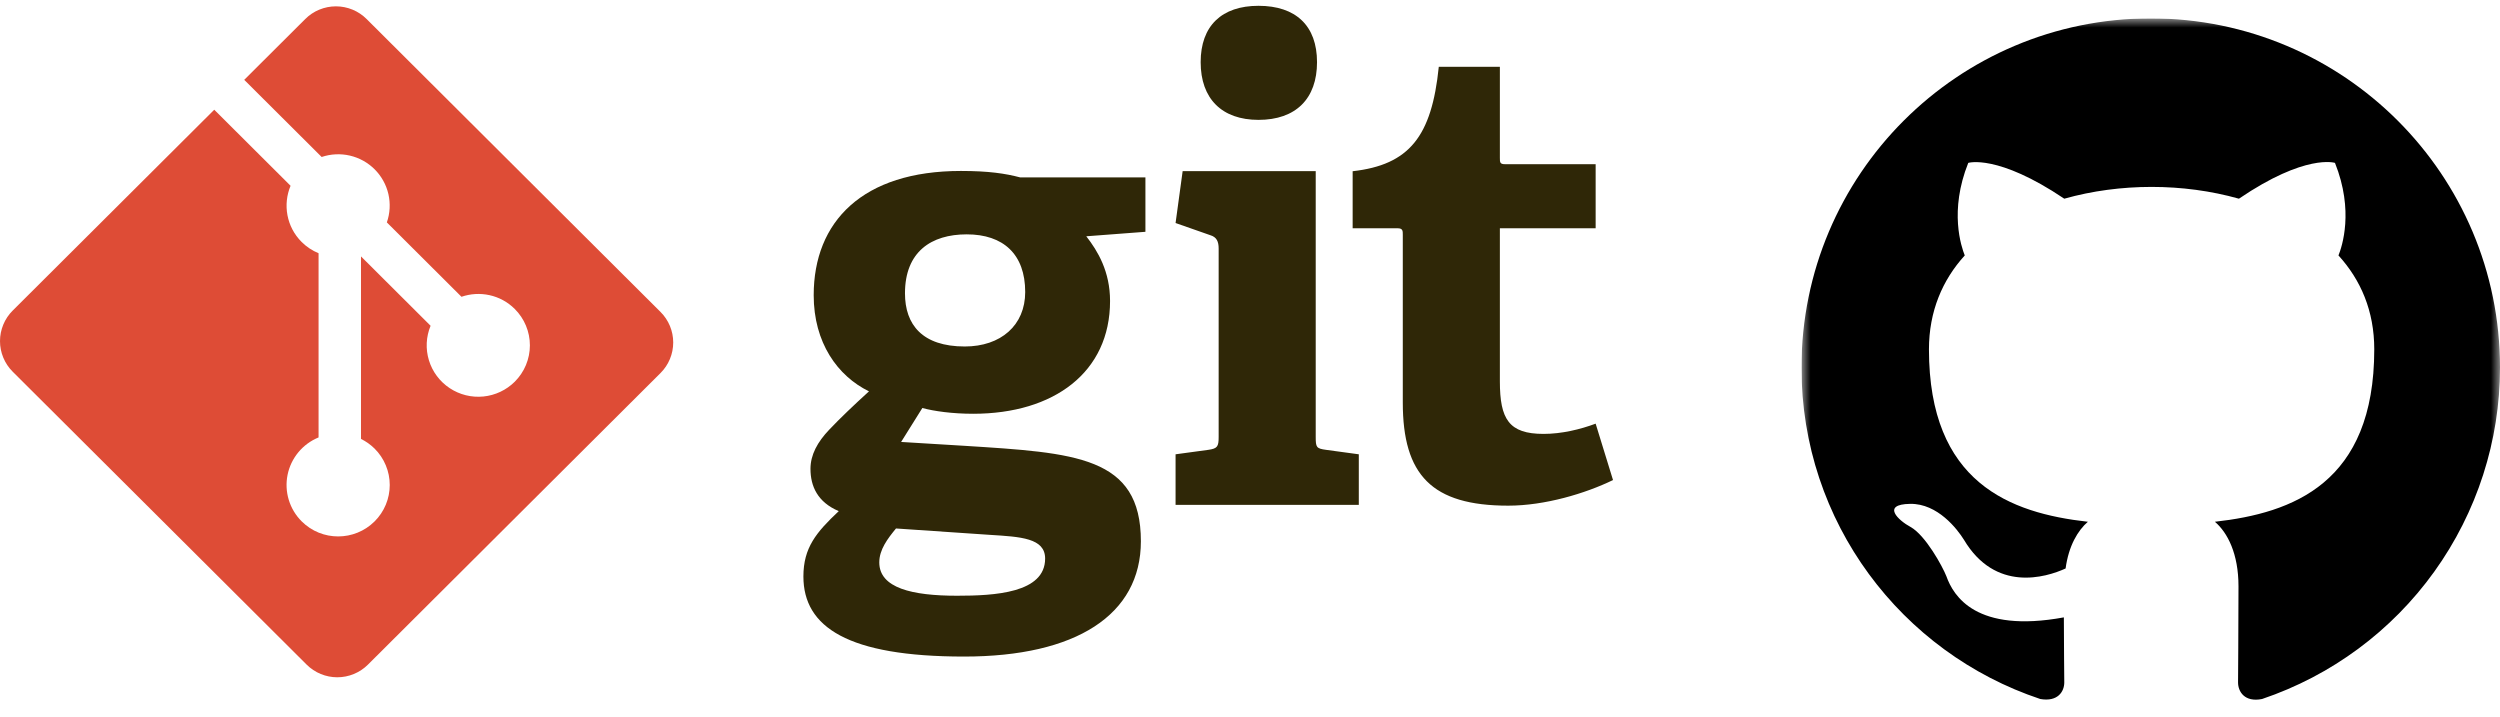 <svg width="136" height="39" viewBox="0 0 136 39" fill="none" xmlns="http://www.w3.org/2000/svg">
<g clip-path="url(#clip0_0_1)">
<path d="M52.588 12.749C50.664 12.749 49.231 13.691 49.231 15.957C49.231 17.664 50.176 18.849 52.484 18.849C54.441 18.849 55.771 17.7 55.771 15.886C55.771 13.83 54.581 12.749 52.588 12.749ZM48.742 28.749C48.286 29.305 47.833 29.897 47.833 30.595C47.833 31.988 49.615 32.408 52.064 32.408C54.092 32.408 56.855 32.266 56.855 30.387C56.855 29.269 55.526 29.201 53.846 29.096L48.742 28.749ZM59.093 12.854C59.721 13.656 60.387 14.772 60.387 16.375C60.387 20.243 57.344 22.509 52.939 22.509C51.819 22.509 50.804 22.369 50.176 22.195L49.021 24.042L52.448 24.251C58.499 24.635 62.064 24.81 62.064 29.444C62.064 33.453 58.533 35.717 52.448 35.717C46.118 35.717 43.705 34.114 43.705 31.36C43.705 29.792 44.405 28.957 45.629 27.805C44.475 27.319 44.09 26.448 44.09 25.506C44.09 24.739 44.475 24.042 45.105 23.38C45.734 22.718 46.433 22.055 47.273 21.289C45.56 20.452 44.265 18.64 44.265 16.06C44.265 12.053 46.923 9.3 52.273 9.3C53.777 9.3 54.687 9.438 55.491 9.649H62.311V12.61L59.093 12.854ZM68.463 6.521C66.47 6.521 65.316 5.37 65.316 3.382C65.316 1.398 66.469 0.316 68.463 0.316C70.491 0.316 71.646 1.398 71.646 3.382C71.646 5.37 70.492 6.521 68.463 6.521ZM63.951 27.466V24.714L65.735 24.471C66.225 24.4 66.295 24.296 66.295 23.772V13.525C66.295 13.143 66.19 12.898 65.839 12.794L63.951 12.132L64.336 9.309H71.575V23.772C71.575 24.331 71.609 24.4 72.135 24.471L73.919 24.714V27.466H63.951ZM87.748 26.115C86.244 26.846 84.041 27.508 82.047 27.508C77.885 27.508 76.312 25.837 76.312 21.897V12.766C76.312 12.557 76.312 12.418 76.031 12.418H73.584V9.315C76.662 8.966 77.885 7.432 78.27 3.633H81.593V8.584C81.593 8.827 81.593 8.932 81.873 8.932H86.803V12.417H81.593V20.747C81.593 22.803 82.083 23.604 83.97 23.604C84.951 23.604 85.964 23.361 86.803 23.047L87.748 26.115Z" fill="#2F2707"/>
<path d="M35.932 16.969L19.942 1.034C19.723 0.815 19.463 0.642 19.177 0.524C18.891 0.406 18.584 0.345 18.274 0.345C17.965 0.345 17.658 0.406 17.372 0.524C17.085 0.642 16.826 0.815 16.607 1.034L13.286 4.343L17.498 8.54C17.993 8.373 18.526 8.347 19.035 8.465C19.544 8.583 20.01 8.841 20.38 9.21C20.752 9.581 21.011 10.048 21.129 10.559C21.246 11.07 21.217 11.604 21.045 12.099L25.104 16.145C26.086 15.807 27.22 16.026 28.004 16.809C28.264 17.068 28.471 17.377 28.612 17.716C28.753 18.055 28.826 18.419 28.826 18.786C28.826 19.154 28.753 19.517 28.612 19.857C28.471 20.196 28.264 20.504 28.004 20.764C27.545 21.221 26.941 21.506 26.296 21.57C25.65 21.634 25.002 21.473 24.462 21.114C23.922 20.756 23.523 20.222 23.334 19.603C23.145 18.985 23.176 18.32 23.424 17.722L19.638 13.949L19.638 23.877C19.912 24.013 20.163 24.191 20.38 24.406C20.641 24.666 20.847 24.974 20.988 25.314C21.13 25.653 21.202 26.017 21.202 26.384C21.202 26.752 21.13 27.115 20.988 27.455C20.847 27.794 20.641 28.102 20.38 28.362C19.283 29.455 17.506 29.455 16.411 28.362C16.084 28.036 15.843 27.635 15.709 27.194C15.575 26.753 15.553 26.286 15.643 25.834C15.734 25.382 15.936 24.96 16.23 24.604C16.524 24.249 16.902 23.971 17.33 23.796V13.775C16.986 13.635 16.674 13.427 16.411 13.165C15.581 12.338 15.381 11.124 15.807 10.107L11.655 5.969L0.691 16.895C0.472 17.113 0.298 17.372 0.18 17.657C0.061 17.943 0 18.248 0 18.557C0 18.866 0.061 19.172 0.18 19.457C0.298 19.742 0.472 20.002 0.691 20.22L16.681 36.155C16.9 36.373 17.16 36.547 17.446 36.665C17.732 36.783 18.039 36.844 18.349 36.844C18.659 36.844 18.965 36.783 19.251 36.665C19.538 36.547 19.798 36.373 20.017 36.155L35.932 20.294C36.374 19.853 36.623 19.255 36.623 18.631C36.623 18.008 36.374 17.41 35.932 16.969Z" fill="#DE4C36"/>
</g>
<g clip-path="url(#clip1_0_1)">
<mask id="mask0_0_1" style="mask-type:luminance" maskUnits="userSpaceOnUse" x="98" y="1" width="38" height="38">
<path d="M98 1H136V39H98V1Z" fill="white"/>
</mask>
<g mask="url(#mask0_0_1)">
<path fill-rule="evenodd" clip-rule="evenodd" d="M117 1C106.502 1 98 9.502 98 20C98 28.407 103.439 35.509 110.991 38.026C111.941 38.193 112.297 37.623 112.297 37.124C112.297 36.672 112.274 35.176 112.274 33.585C107.5 34.464 106.265 32.421 105.885 31.352C105.671 30.806 104.745 29.12 103.938 28.669C103.273 28.312 102.322 27.434 103.914 27.41C105.41 27.386 106.479 28.788 106.835 29.358C108.545 32.231 111.276 31.424 112.369 30.925C112.535 29.69 113.034 28.859 113.58 28.384C109.352 27.909 104.935 26.27 104.935 19.003C104.935 16.936 105.671 15.226 106.883 13.896C106.693 13.421 106.028 11.474 107.073 8.861C107.073 8.861 108.664 8.363 112.297 10.809C113.818 10.381 115.433 10.168 117.048 10.168C118.663 10.168 120.278 10.381 121.798 10.809C125.431 8.339 127.023 8.861 127.023 8.861C128.068 11.474 127.403 13.421 127.213 13.896C128.424 15.226 129.16 16.913 129.16 19.003C129.16 26.294 124.719 27.909 120.491 28.384C121.18 28.977 121.774 30.117 121.774 31.899C121.774 34.44 121.75 36.483 121.75 37.124C121.75 37.623 122.106 38.216 123.056 38.026C126.828 36.753 130.106 34.329 132.427 31.095C134.749 27.861 135.999 23.981 136 20C136 9.502 127.498 1 117 1Z" fill="black"/>
</g>
</g>
<defs>
<clipPath id="clip0_0_1">
<rect width="88" height="37" fill="white"/>
</clipPath>
<clipPath id="clip1_0_1">
<rect width="38" height="38" fill="white" transform="translate(98 1)"/>
</clipPath>
</defs>
</svg>

